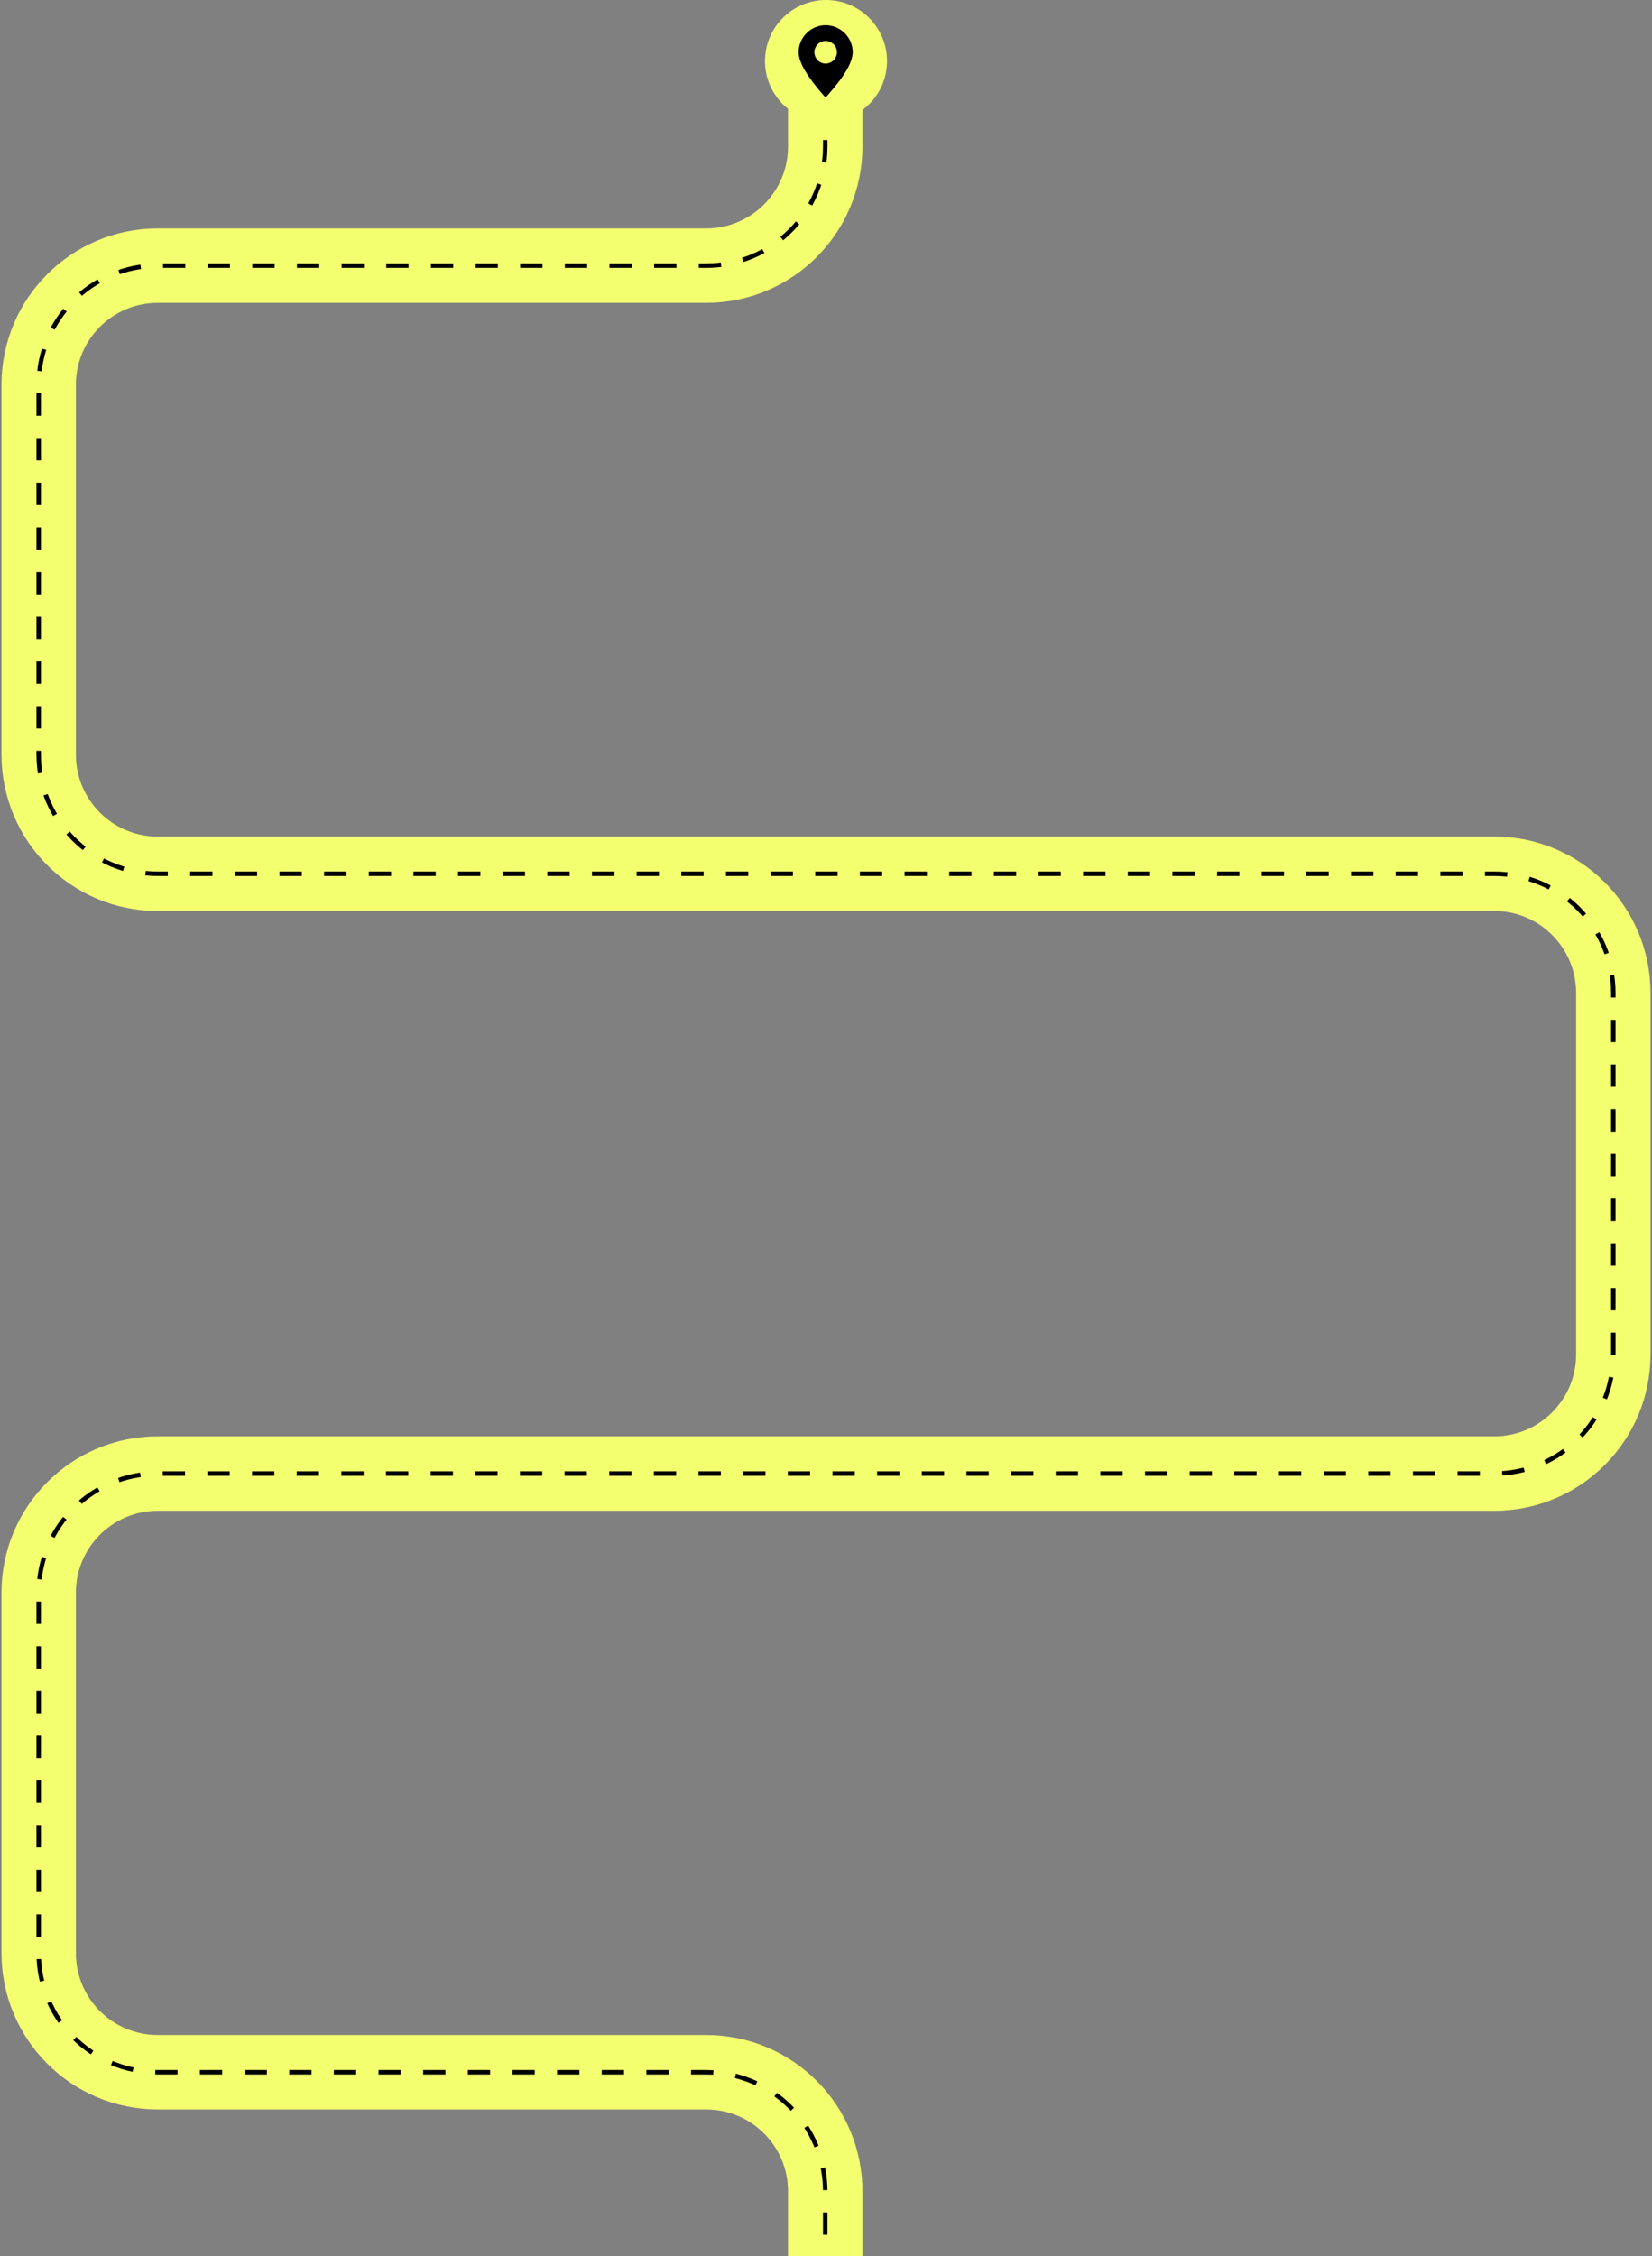 <svg width="740" height="1010" viewBox="0 0 740 1010" fill="none" xmlns="http://www.w3.org/2000/svg">
    <rect x="0" y="0" width="740" height="1010" fill="#808080" stroke="none"/>
    <path
        d="M369.652 42.666V65.585C369.652 95.04 345.774 118.919 316.319 118.919L70.667 118.919C41.212 118.919 17.333 142.797 17.333 172.252L17.333 337.831C17.333 367.287 41.212 391.165 70.667 391.165H669.333C698.789 391.165 722.667 415.043 722.667 444.498L722.667 606.349C722.667 635.804 698.789 659.682 669.333 659.682H70.667C41.212 659.682 17.333 683.56 17.333 713.016V874.354C17.333 903.809 41.212 927.687 70.667 927.687H316.319C345.774 927.687 369.652 951.565 369.652 981.02V1010"
        stroke="#F4FF70" stroke-width="33.333" stroke-linejoin="round" />
    <path
        d="M369.652 42.666V65.585C369.652 95.04 345.774 118.919 316.319 118.919L70.667 118.919C41.212 118.919 17.333 142.797 17.333 172.252L17.333 337.831C17.333 367.287 41.212 391.165 70.667 391.165H669.333C698.789 391.165 722.667 415.043 722.667 444.498L722.667 606.349C722.667 635.804 698.789 659.682 669.333 659.682H70.667C41.212 659.682 17.333 683.56 17.333 713.016V874.354C17.333 903.809 41.212 927.687 70.667 927.687H316.319C345.774 927.687 369.652 951.565 369.652 981.02V1010"
        stroke="black" stroke-width="2" stroke-linejoin="round" stroke-dasharray="10 10" />
    <circle cx="370" cy="27.333" r="27.333" fill="#F4FF70" />
    <path
        d="M369.284 44.134L369.783 44.717L370.291 44.141L370.396 44.021C372.493 41.641 375.504 38.224 378.005 34.579C380.527 30.902 382.629 26.858 382.629 23.337C382.629 16.367 376.866 10.612 369.79 10.612C362.824 10.612 357.065 16.371 357.065 23.337C357.065 26.857 359.167 30.902 361.675 34.577C363.995 37.98 366.75 41.184 368.764 43.528C368.944 43.737 369.117 43.94 369.284 44.134ZM369.79 18.998C372.276 18.998 374.243 20.985 374.243 23.337C374.243 25.813 372.266 27.79 369.79 27.79C367.438 27.79 365.452 25.823 365.452 23.337C365.452 20.975 367.428 18.998 369.79 18.998Z"
        fill="black" stroke="#F4FF70" stroke-width="1.333" />
</svg>
    